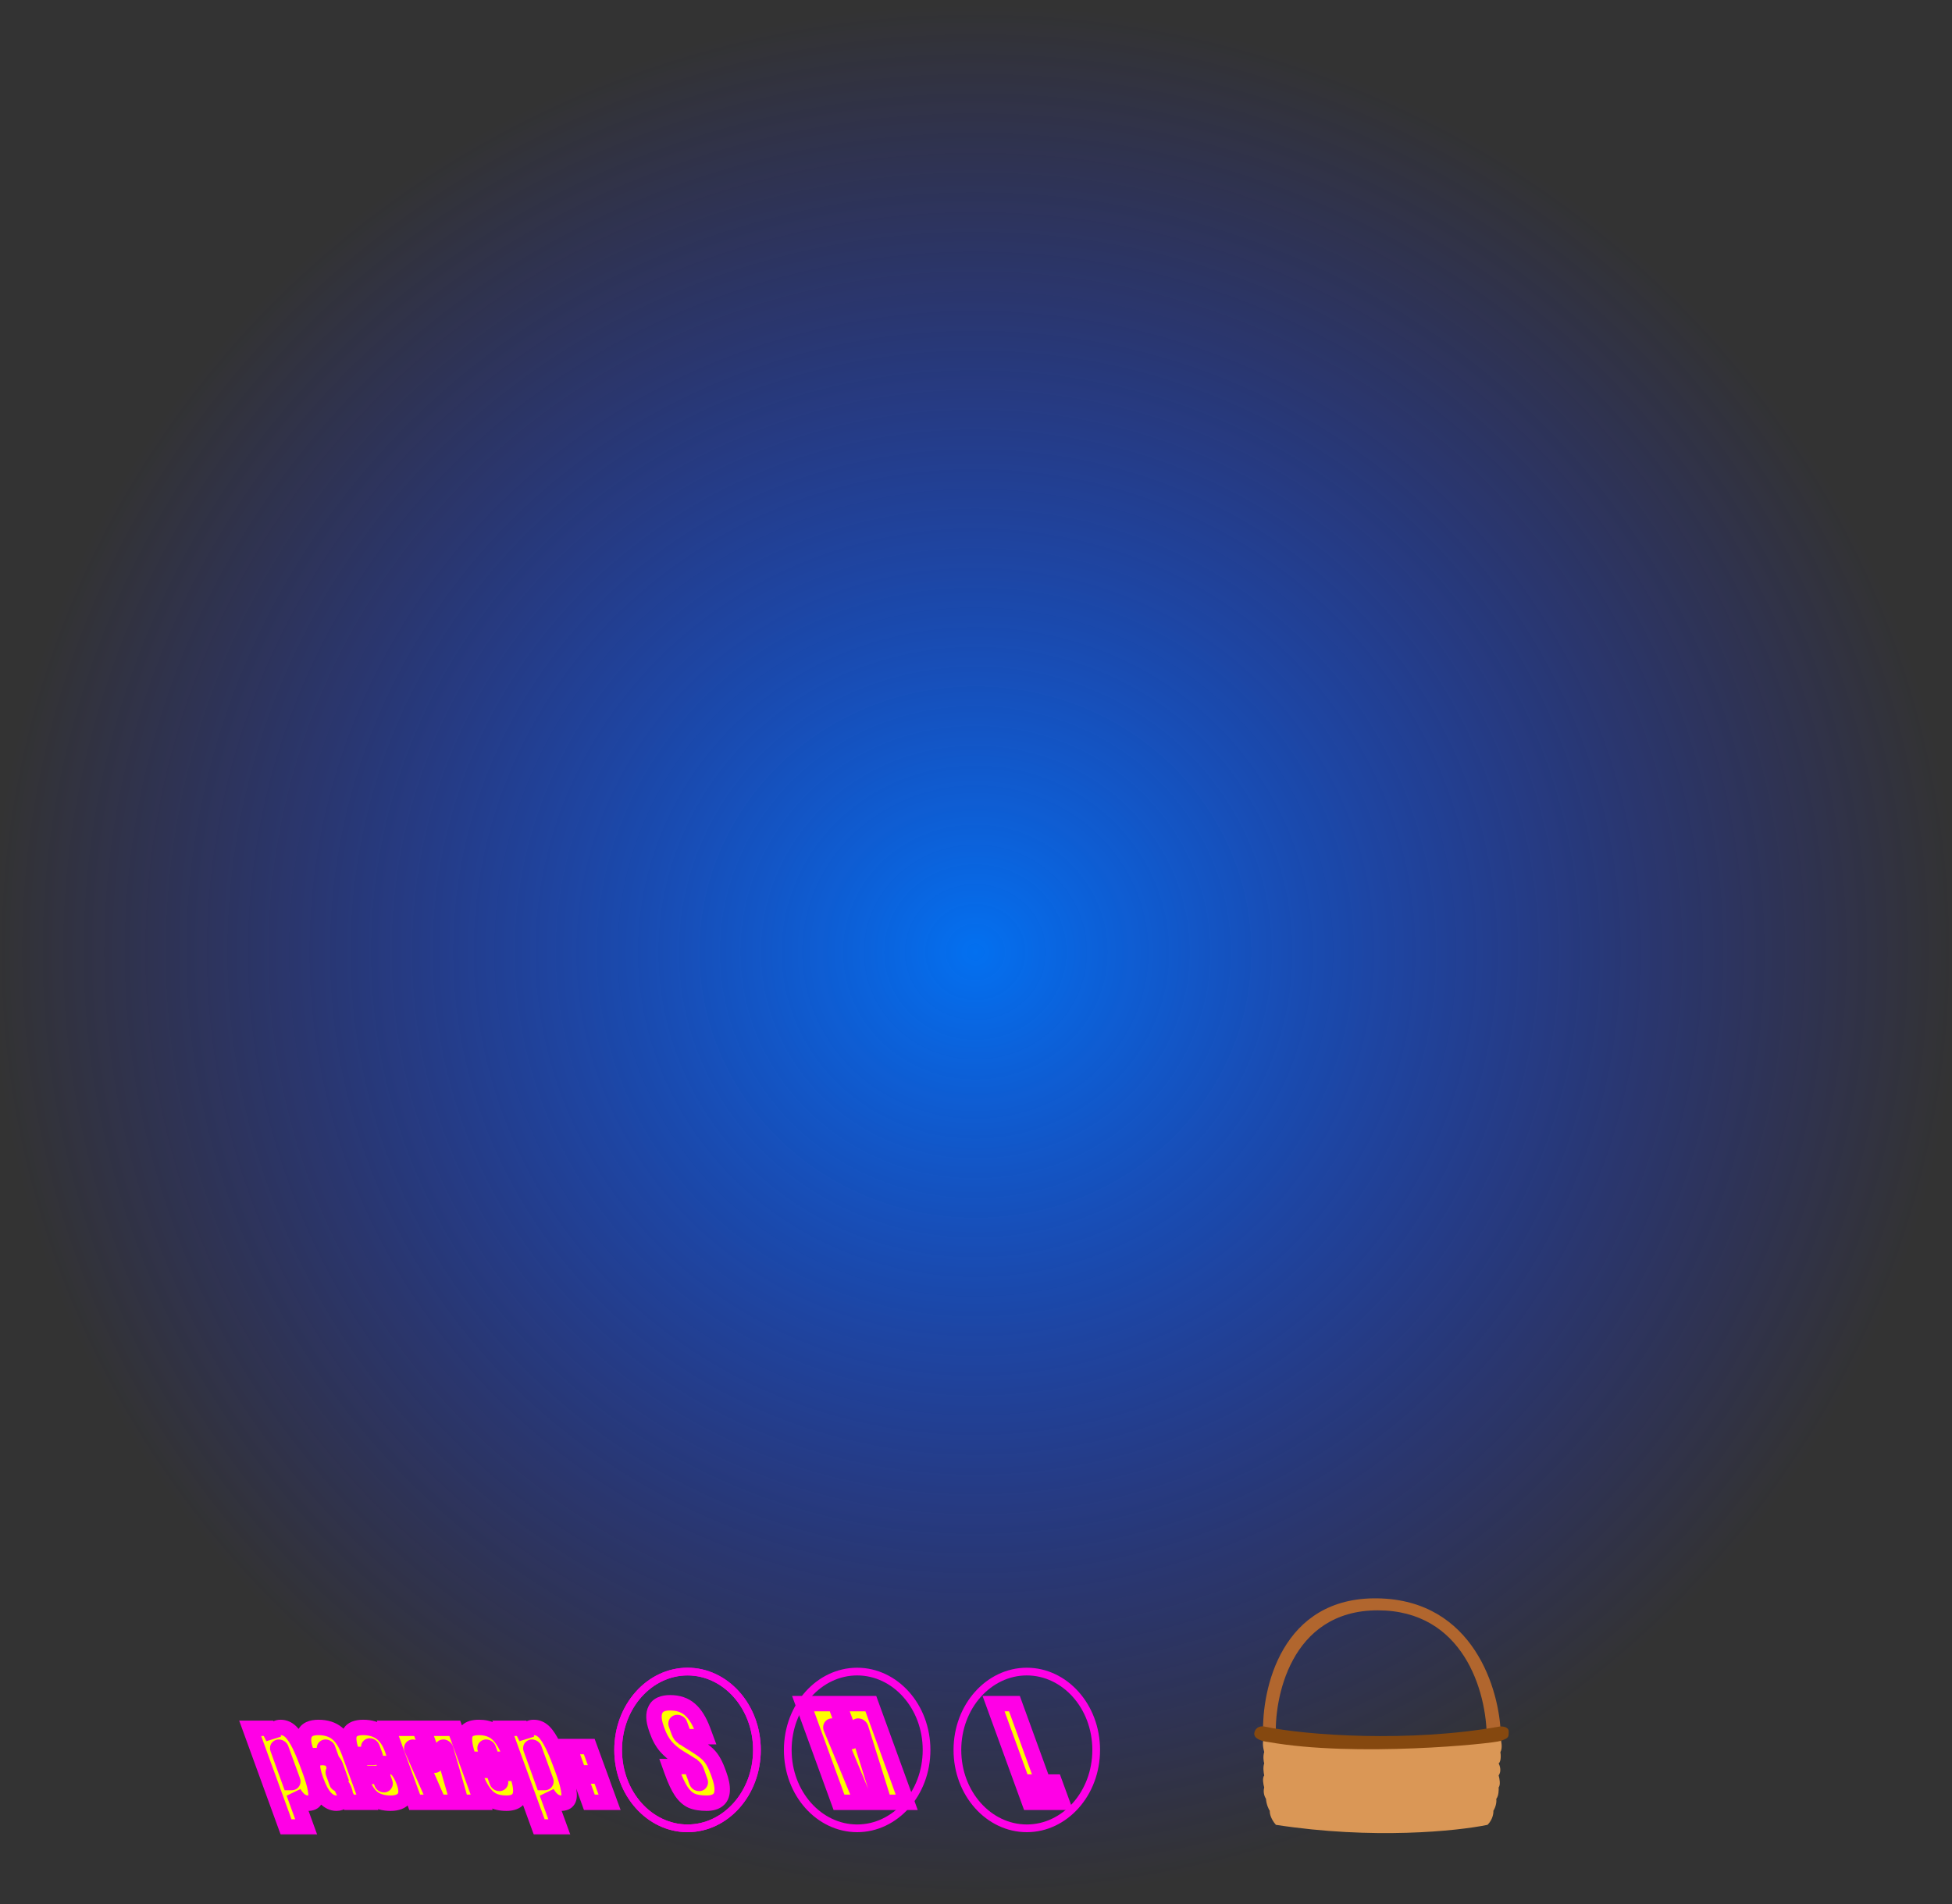 <svg width="783" height="764" viewBox="0 0 783 764" fill="none" xmlns="http://www.w3.org/2000/svg">
<rect x="0" y="0" width="783" height="764" fill="#333333" stroke="none"/>
<rect width="782.504" height="763.947" fill="url(#paint0_radial_1125_71)"/>
<mask id="path-2-outside-1_1125_71" maskUnits="userSpaceOnUse" x="95.16" y="679.098" width="336" height="57" fill="black">
<rect fill="white" x="95.16" y="679.098" width="336" height="57"/>
<path d="M114.761 732.995L100.36 693.406H107.684L109.614 697.167C109.449 695.88 109.614 694.874 110.109 694.148C110.637 693.422 111.445 693.059 112.534 693.059C113.82 693.059 114.975 693.455 115.998 694.247C117.053 695.039 118.159 696.457 119.313 698.503C120.468 700.548 121.755 703.468 123.173 707.262L123.916 709.241C125.334 713.002 126.208 715.922 126.538 718.001C126.901 720.046 126.819 721.465 126.291 722.256C125.796 723.048 124.905 723.444 123.619 723.444C122.53 723.444 121.524 723.131 120.6 722.504C119.676 721.877 118.769 720.838 117.878 719.386L122.827 732.995H114.761ZM116.888 715.18C117.152 715.18 117.317 715.114 117.383 714.982C117.482 714.817 117.482 714.619 117.383 714.388L112.732 701.621C112.699 701.456 112.583 701.307 112.385 701.175C112.187 701.043 112.006 700.977 111.841 700.977C111.676 700.977 111.544 701.043 111.445 701.175C111.379 701.307 111.379 701.456 111.445 701.621L116.344 715.18H116.888ZM140.039 723.098L137.367 717.803L136.525 715.526L131.478 701.621C131.445 701.456 131.329 701.307 131.131 701.175C130.933 701.043 130.752 700.977 130.587 700.977C130.422 700.977 130.29 701.043 130.191 701.175C130.125 701.307 130.125 701.456 130.191 701.621L131.181 704.342H123.362L122.768 702.759C121.613 699.691 121.432 697.315 122.224 695.633C123.015 693.917 124.846 693.059 127.717 693.059C130.818 693.059 133.325 693.851 135.239 695.435C137.185 697.018 138.802 699.575 140.088 703.105L147.363 723.098H140.039ZM134.942 723.444C133.358 723.444 131.89 722.751 130.537 721.366C129.185 719.947 127.915 717.588 126.727 714.289C125.506 710.957 125.11 708.598 125.539 707.213C126.001 705.827 127.222 705.134 129.201 705.134C130.62 705.134 131.775 705.431 132.665 706.025C133.589 706.619 134.265 707.542 134.694 708.796L135.635 711.419H135.041L134.744 710.627H134.249C133.985 710.627 133.804 710.71 133.705 710.875C133.639 711.006 133.655 711.188 133.754 711.419L135.14 715.229C135.173 715.394 135.288 715.543 135.486 715.675C135.684 715.807 135.865 715.873 136.03 715.873C136.195 715.873 136.311 715.807 136.377 715.675C136.476 715.543 136.492 715.394 136.426 715.229L136.377 715.081L137.515 717.011C138.208 718.199 138.521 719.287 138.455 720.277C138.422 721.234 138.076 722.009 137.416 722.603C136.789 723.164 135.964 723.444 134.942 723.444ZM156.718 723.444C153.914 723.444 151.604 722.817 149.79 721.564C148.008 720.31 146.573 718.182 145.485 715.18L144.594 712.706H152.165L153.155 715.378C153.221 715.576 153.336 715.741 153.501 715.873C153.666 715.972 153.848 716.021 154.046 716.021C154.211 716.021 154.326 715.955 154.392 715.823C154.491 715.691 154.508 715.543 154.442 715.378L153.353 712.31C153.155 711.782 152.776 711.518 152.215 711.518H145.188L142.812 705.085H149.889C150.153 705.085 150.334 705.019 150.433 704.887C150.532 704.722 150.532 704.524 150.433 704.293L149.246 701.126C149.18 700.961 149.048 700.812 148.85 700.68C148.685 700.548 148.52 700.482 148.355 700.482C148.19 700.482 148.058 700.548 147.959 700.68C147.893 700.812 147.893 700.961 147.959 701.126L148.949 703.897H141.377L140.882 702.462C139.728 699.097 139.563 696.688 140.388 695.237C141.212 693.785 142.977 693.059 145.683 693.059C148.52 693.059 150.895 693.752 152.809 695.138C154.722 696.49 156.256 698.75 157.411 701.917C159.159 706.668 158.252 709.044 154.689 709.044L154.095 707.509C155.91 707.509 157.46 708.136 158.747 709.39C160.067 710.611 161.172 712.442 162.063 714.883C163.118 717.786 163.135 719.947 162.112 721.366C161.089 722.751 159.291 723.444 156.718 723.444ZM166.337 723.098L155.549 693.406H168.316L173.463 707.559C173.529 707.724 173.644 707.872 173.809 708.004C174.007 708.136 174.189 708.202 174.354 708.202C174.519 708.202 174.651 708.136 174.75 708.004C174.849 707.872 174.865 707.724 174.799 707.559L169.653 693.406H182.42L193.208 723.098H184.944L178.808 701.769C178.742 701.538 178.61 701.357 178.412 701.225C178.247 701.06 178.065 700.977 177.867 700.977C177.504 700.977 177.372 701.192 177.471 701.621L183.657 723.098H175.888L166.485 701.621C166.287 701.192 165.991 700.977 165.595 700.977C165.397 700.977 165.265 701.06 165.199 701.225C165.133 701.357 165.149 701.538 165.248 701.769L174.651 723.098H166.337ZM203.174 723.444C200.798 723.444 198.836 723.015 197.285 722.157C195.767 721.3 194.398 719.865 193.178 717.852C191.957 715.84 190.637 712.887 189.219 708.994L188.674 707.509C187.322 703.847 186.546 700.977 186.348 698.899C186.15 696.82 186.513 695.336 187.437 694.445C188.361 693.521 189.928 693.059 192.138 693.059C194.184 693.059 195.949 693.439 197.433 694.198C198.951 694.923 200.32 696.177 201.541 697.959C202.794 699.74 203.982 702.198 205.104 705.332L205.797 707.311H197.978L195.899 701.621C195.866 701.456 195.751 701.307 195.553 701.175C195.355 701.043 195.174 700.977 195.009 700.977C194.844 700.977 194.712 701.043 194.613 701.175C194.547 701.307 194.547 701.456 194.613 701.621L199.413 714.883C199.479 715.048 199.594 715.196 199.759 715.328C199.957 715.46 200.139 715.526 200.304 715.526C200.469 715.526 200.601 715.46 200.699 715.328C200.798 715.196 200.815 715.048 200.749 714.883L199.512 711.468H207.331L207.529 712.013C208.485 714.652 208.947 716.829 208.914 718.545C208.881 720.227 208.37 721.465 207.38 722.256C206.423 723.048 205.021 723.444 203.174 723.444ZM195.058 710.281L193.474 705.827H205.252L206.885 710.281H195.058ZM216.295 732.995L201.894 693.406H209.218L211.148 697.167C210.983 695.88 211.148 694.874 211.643 694.148C212.171 693.422 212.979 693.059 214.068 693.059C215.354 693.059 216.509 693.455 217.532 694.247C218.588 695.039 219.693 696.457 220.847 698.503C222.002 700.548 223.289 703.468 224.707 707.262L225.45 709.241C226.868 713.002 227.743 715.922 228.072 718.001C228.435 720.046 228.353 721.465 227.825 722.256C227.33 723.048 226.439 723.444 225.153 723.444C224.064 723.444 223.058 723.131 222.134 722.504C221.21 721.877 220.303 720.838 219.412 719.386L224.361 732.995H216.295ZM218.423 715.18C218.687 715.18 218.851 715.114 218.917 714.982C219.016 714.817 219.016 714.619 218.917 714.388L214.266 701.621C214.233 701.456 214.117 701.307 213.919 701.175C213.721 701.043 213.54 700.977 213.375 700.977C213.21 700.977 213.078 701.043 212.979 701.175C212.913 701.307 212.913 701.456 212.979 701.621L217.878 715.18H218.423ZM232.105 711.27L228.295 700.73H236.361L240.221 711.27H232.105ZM236.411 723.098L232.6 712.557H240.666L244.526 723.098H236.411ZM283.45 723.444C280.976 723.444 278.963 723.114 277.413 722.454C275.895 721.762 274.526 720.524 273.305 718.743C272.085 716.928 270.831 714.24 269.544 710.677L268.852 708.747H277.264L279.491 714.833C279.557 715.031 279.673 715.196 279.838 715.328C280.036 715.46 280.233 715.526 280.431 715.526C280.629 715.526 280.761 715.46 280.827 715.328C280.926 715.196 280.943 715.031 280.877 714.833L279.343 710.528C279.112 709.901 278.782 709.39 278.353 708.994C277.957 708.598 277.083 707.988 275.73 707.163L272.712 705.332C270.435 703.946 268.571 702.412 267.12 700.73C265.668 699.047 264.48 696.886 263.557 694.247L263.21 693.257C262.121 690.09 262.039 687.616 262.963 685.834C263.853 684.053 265.8 683.162 268.802 683.162C272.035 683.162 274.674 684.053 276.72 685.834C278.798 687.616 280.547 690.42 281.965 694.247L282.906 696.771H274.493L272.662 691.773C272.596 691.575 272.464 691.41 272.266 691.278C272.101 691.146 271.903 691.08 271.672 691.08C271.474 691.08 271.326 691.146 271.227 691.278C271.161 691.41 271.161 691.575 271.227 691.773L272.316 694.791C272.514 695.319 272.745 695.765 273.008 696.128C273.272 696.457 273.668 696.804 274.196 697.167C274.724 697.53 275.631 698.107 276.918 698.899L278.6 699.938C280.514 701.126 282.015 702.181 283.104 703.105C284.192 703.996 285.083 705.002 285.776 706.124C286.502 707.246 287.195 708.681 287.854 710.429L288.349 711.765C289.339 714.438 289.784 716.648 289.685 718.396C289.619 720.112 289.042 721.382 287.953 722.207C286.898 723.032 285.397 723.444 283.45 723.444ZM336.546 723.098L322.145 683.509H335.011L340.306 698.058C340.372 698.255 340.504 698.42 340.702 698.552C340.9 698.684 341.098 698.75 341.296 698.75C341.494 698.75 341.626 698.684 341.692 698.552C341.791 698.42 341.808 698.255 341.742 698.058L336.447 683.509H349.313L363.714 723.098H354.608L345.255 693.257C345.189 693.059 345.057 692.894 344.859 692.762C344.694 692.598 344.496 692.515 344.265 692.515C344.034 692.515 343.886 692.598 343.82 692.762C343.754 692.894 343.754 693.059 343.82 693.257L353.173 723.098H347.136L334.764 693.257C334.698 693.059 334.566 692.894 334.368 692.762C334.203 692.598 334.005 692.515 333.774 692.515C333.543 692.515 333.395 692.598 333.329 692.762C333.263 692.894 333.263 693.059 333.329 693.257L345.701 723.098H336.546ZM412.95 723.098L398.549 683.509H406.913L421.313 723.098H412.95ZM414.781 723.098L411.812 714.982H422.996L425.965 723.098H414.781Z"/>
</mask>
<path d="M114.761 732.995L100.36 693.406H107.684L109.614 697.167C109.449 695.88 109.614 694.874 110.109 694.148C110.637 693.422 111.445 693.059 112.534 693.059C113.82 693.059 114.975 693.455 115.998 694.247C117.053 695.039 118.159 696.457 119.313 698.503C120.468 700.548 121.755 703.468 123.173 707.262L123.916 709.241C125.334 713.002 126.208 715.922 126.538 718.001C126.901 720.046 126.819 721.465 126.291 722.256C125.796 723.048 124.905 723.444 123.619 723.444C122.53 723.444 121.524 723.131 120.6 722.504C119.676 721.877 118.769 720.838 117.878 719.386L122.827 732.995H114.761ZM116.888 715.18C117.152 715.18 117.317 715.114 117.383 714.982C117.482 714.817 117.482 714.619 117.383 714.388L112.732 701.621C112.699 701.456 112.583 701.307 112.385 701.175C112.187 701.043 112.006 700.977 111.841 700.977C111.676 700.977 111.544 701.043 111.445 701.175C111.379 701.307 111.379 701.456 111.445 701.621L116.344 715.18H116.888ZM140.039 723.098L137.367 717.803L136.525 715.526L131.478 701.621C131.445 701.456 131.329 701.307 131.131 701.175C130.933 701.043 130.752 700.977 130.587 700.977C130.422 700.977 130.29 701.043 130.191 701.175C130.125 701.307 130.125 701.456 130.191 701.621L131.181 704.342H123.362L122.768 702.759C121.613 699.691 121.432 697.315 122.224 695.633C123.015 693.917 124.846 693.059 127.717 693.059C130.818 693.059 133.325 693.851 135.239 695.435C137.185 697.018 138.802 699.575 140.088 703.105L147.363 723.098H140.039ZM134.942 723.444C133.358 723.444 131.89 722.751 130.537 721.366C129.185 719.947 127.915 717.588 126.727 714.289C125.506 710.957 125.11 708.598 125.539 707.213C126.001 705.827 127.222 705.134 129.201 705.134C130.62 705.134 131.775 705.431 132.665 706.025C133.589 706.619 134.265 707.542 134.694 708.796L135.635 711.419H135.041L134.744 710.627H134.249C133.985 710.627 133.804 710.71 133.705 710.875C133.639 711.006 133.655 711.188 133.754 711.419L135.14 715.229C135.173 715.394 135.288 715.543 135.486 715.675C135.684 715.807 135.865 715.873 136.03 715.873C136.195 715.873 136.311 715.807 136.377 715.675C136.476 715.543 136.492 715.394 136.426 715.229L136.377 715.081L137.515 717.011C138.208 718.199 138.521 719.287 138.455 720.277C138.422 721.234 138.076 722.009 137.416 722.603C136.789 723.164 135.964 723.444 134.942 723.444ZM156.718 723.444C153.914 723.444 151.604 722.817 149.79 721.564C148.008 720.31 146.573 718.182 145.485 715.18L144.594 712.706H152.165L153.155 715.378C153.221 715.576 153.336 715.741 153.501 715.873C153.666 715.972 153.848 716.021 154.046 716.021C154.211 716.021 154.326 715.955 154.392 715.823C154.491 715.691 154.508 715.543 154.442 715.378L153.353 712.31C153.155 711.782 152.776 711.518 152.215 711.518H145.188L142.812 705.085H149.889C150.153 705.085 150.334 705.019 150.433 704.887C150.532 704.722 150.532 704.524 150.433 704.293L149.246 701.126C149.18 700.961 149.048 700.812 148.85 700.68C148.685 700.548 148.52 700.482 148.355 700.482C148.19 700.482 148.058 700.548 147.959 700.68C147.893 700.812 147.893 700.961 147.959 701.126L148.949 703.897H141.377L140.882 702.462C139.728 699.097 139.563 696.688 140.388 695.237C141.212 693.785 142.977 693.059 145.683 693.059C148.52 693.059 150.895 693.752 152.809 695.138C154.722 696.49 156.256 698.75 157.411 701.917C159.159 706.668 158.252 709.044 154.689 709.044L154.095 707.509C155.91 707.509 157.46 708.136 158.747 709.39C160.067 710.611 161.172 712.442 162.063 714.883C163.118 717.786 163.135 719.947 162.112 721.366C161.089 722.751 159.291 723.444 156.718 723.444ZM166.337 723.098L155.549 693.406H168.316L173.463 707.559C173.529 707.724 173.644 707.872 173.809 708.004C174.007 708.136 174.189 708.202 174.354 708.202C174.519 708.202 174.651 708.136 174.75 708.004C174.849 707.872 174.865 707.724 174.799 707.559L169.653 693.406H182.42L193.208 723.098H184.944L178.808 701.769C178.742 701.538 178.61 701.357 178.412 701.225C178.247 701.06 178.065 700.977 177.867 700.977C177.504 700.977 177.372 701.192 177.471 701.621L183.657 723.098H175.888L166.485 701.621C166.287 701.192 165.991 700.977 165.595 700.977C165.397 700.977 165.265 701.06 165.199 701.225C165.133 701.357 165.149 701.538 165.248 701.769L174.651 723.098H166.337ZM203.174 723.444C200.798 723.444 198.836 723.015 197.285 722.157C195.767 721.3 194.398 719.865 193.178 717.852C191.957 715.84 190.637 712.887 189.219 708.994L188.674 707.509C187.322 703.847 186.546 700.977 186.348 698.899C186.15 696.82 186.513 695.336 187.437 694.445C188.361 693.521 189.928 693.059 192.138 693.059C194.184 693.059 195.949 693.439 197.433 694.198C198.951 694.923 200.32 696.177 201.541 697.959C202.794 699.74 203.982 702.198 205.104 705.332L205.797 707.311H197.978L195.899 701.621C195.866 701.456 195.751 701.307 195.553 701.175C195.355 701.043 195.174 700.977 195.009 700.977C194.844 700.977 194.712 701.043 194.613 701.175C194.547 701.307 194.547 701.456 194.613 701.621L199.413 714.883C199.479 715.048 199.594 715.196 199.759 715.328C199.957 715.46 200.139 715.526 200.304 715.526C200.469 715.526 200.601 715.46 200.699 715.328C200.798 715.196 200.815 715.048 200.749 714.883L199.512 711.468H207.331L207.529 712.013C208.485 714.652 208.947 716.829 208.914 718.545C208.881 720.227 208.37 721.465 207.38 722.256C206.423 723.048 205.021 723.444 203.174 723.444ZM195.058 710.281L193.474 705.827H205.252L206.885 710.281H195.058ZM216.295 732.995L201.894 693.406H209.218L211.148 697.167C210.983 695.88 211.148 694.874 211.643 694.148C212.171 693.422 212.979 693.059 214.068 693.059C215.354 693.059 216.509 693.455 217.532 694.247C218.588 695.039 219.693 696.457 220.847 698.503C222.002 700.548 223.289 703.468 224.707 707.262L225.45 709.241C226.868 713.002 227.743 715.922 228.072 718.001C228.435 720.046 228.353 721.465 227.825 722.256C227.33 723.048 226.439 723.444 225.153 723.444C224.064 723.444 223.058 723.131 222.134 722.504C221.21 721.877 220.303 720.838 219.412 719.386L224.361 732.995H216.295ZM218.423 715.18C218.687 715.18 218.851 715.114 218.917 714.982C219.016 714.817 219.016 714.619 218.917 714.388L214.266 701.621C214.233 701.456 214.117 701.307 213.919 701.175C213.721 701.043 213.54 700.977 213.375 700.977C213.21 700.977 213.078 701.043 212.979 701.175C212.913 701.307 212.913 701.456 212.979 701.621L217.878 715.18H218.423ZM232.105 711.27L228.295 700.73H236.361L240.221 711.27H232.105ZM236.411 723.098L232.6 712.557H240.666L244.526 723.098H236.411ZM283.45 723.444C280.976 723.444 278.963 723.114 277.413 722.454C275.895 721.762 274.526 720.524 273.305 718.743C272.085 716.928 270.831 714.24 269.544 710.677L268.852 708.747H277.264L279.491 714.833C279.557 715.031 279.673 715.196 279.838 715.328C280.036 715.46 280.233 715.526 280.431 715.526C280.629 715.526 280.761 715.46 280.827 715.328C280.926 715.196 280.943 715.031 280.877 714.833L279.343 710.528C279.112 709.901 278.782 709.39 278.353 708.994C277.957 708.598 277.083 707.988 275.73 707.163L272.712 705.332C270.435 703.946 268.571 702.412 267.12 700.73C265.668 699.047 264.48 696.886 263.557 694.247L263.21 693.257C262.121 690.09 262.039 687.616 262.963 685.834C263.853 684.053 265.8 683.162 268.802 683.162C272.035 683.162 274.674 684.053 276.72 685.834C278.798 687.616 280.547 690.42 281.965 694.247L282.906 696.771H274.493L272.662 691.773C272.596 691.575 272.464 691.41 272.266 691.278C272.101 691.146 271.903 691.08 271.672 691.08C271.474 691.08 271.326 691.146 271.227 691.278C271.161 691.41 271.161 691.575 271.227 691.773L272.316 694.791C272.514 695.319 272.745 695.765 273.008 696.128C273.272 696.457 273.668 696.804 274.196 697.167C274.724 697.53 275.631 698.107 276.918 698.899L278.6 699.938C280.514 701.126 282.015 702.181 283.104 703.105C284.192 703.996 285.083 705.002 285.776 706.124C286.502 707.246 287.195 708.681 287.854 710.429L288.349 711.765C289.339 714.438 289.784 716.648 289.685 718.396C289.619 720.112 289.042 721.382 287.953 722.207C286.898 723.032 285.397 723.444 283.45 723.444ZM336.546 723.098L322.145 683.509H335.011L340.306 698.058C340.372 698.255 340.504 698.42 340.702 698.552C340.9 698.684 341.098 698.75 341.296 698.75C341.494 698.75 341.626 698.684 341.692 698.552C341.791 698.42 341.808 698.255 341.742 698.058L336.447 683.509H349.313L363.714 723.098H354.608L345.255 693.257C345.189 693.059 345.057 692.894 344.859 692.762C344.694 692.598 344.496 692.515 344.265 692.515C344.034 692.515 343.886 692.598 343.82 692.762C343.754 692.894 343.754 693.059 343.82 693.257L353.173 723.098H347.136L334.764 693.257C334.698 693.059 334.566 692.894 334.368 692.762C334.203 692.598 334.005 692.515 333.774 692.515C333.543 692.515 333.395 692.598 333.329 692.762C333.263 692.894 333.263 693.059 333.329 693.257L345.701 723.098H336.546ZM412.95 723.098L398.549 683.509H406.913L421.313 723.098H412.95ZM414.781 723.098L411.812 714.982H422.996L425.965 723.098H414.781Z" fill="#FFFD00"/>
<path d="M114.761 732.995L111.854 734.052L112.594 736.088H114.761V732.995ZM100.36 693.406V690.313H95.944L97.453 694.463L100.36 693.406ZM107.684 693.406L110.436 691.994L109.573 690.313H107.684V693.406ZM109.614 697.167L106.862 698.579L112.682 696.773L109.614 697.167ZM110.109 694.148L107.607 692.329L107.58 692.367L107.553 692.406L110.109 694.148ZM115.998 694.247L114.104 696.693L114.123 696.707L114.142 696.721L115.998 694.247ZM119.313 698.503L116.62 700.023L116.62 700.023L119.313 698.503ZM123.173 707.262L120.276 708.345L120.277 708.348L123.173 707.262ZM123.916 709.241L121.02 710.327L121.022 710.333L123.916 709.241ZM126.538 718.001L123.484 718.485L123.488 718.513L123.493 718.541L126.538 718.001ZM126.291 722.256L123.717 720.541L123.692 720.579L123.668 720.617L126.291 722.256ZM120.6 722.504L118.863 725.063L120.6 722.504ZM117.878 719.386L120.514 717.769L114.971 720.443L117.878 719.386ZM122.827 732.995V736.088H127.243L125.733 731.938L122.827 732.995ZM117.383 714.982L114.731 713.391L114.67 713.492L114.617 713.599L117.383 714.982ZM117.383 714.388L114.477 715.447L114.507 715.527L114.54 715.606L117.383 714.388ZM112.732 701.621L109.699 702.227L109.745 702.458L109.826 702.679L112.732 701.621ZM112.385 701.175L114.101 698.602L114.101 698.602L112.385 701.175ZM111.445 701.175L108.971 699.319L108.803 699.543L108.679 699.792L111.445 701.175ZM111.445 701.621L114.354 700.57L114.336 700.52L114.317 700.472L111.445 701.621ZM116.344 715.18L113.435 716.231L114.173 718.273H116.344V715.18ZM117.667 731.938L103.267 692.349L97.453 694.463L111.854 734.052L117.667 731.938ZM100.36 696.499H107.684V690.313H100.36V696.499ZM104.932 694.818L106.862 698.579L112.366 695.755L110.436 691.994L104.932 694.818ZM112.682 696.773C112.568 695.888 112.759 695.751 112.664 695.89L107.553 692.406C106.468 693.997 106.33 695.872 106.546 697.56L112.682 696.773ZM112.61 695.967C112.592 695.993 112.559 696.03 112.511 696.07C112.463 696.109 112.415 696.136 112.378 696.153C112.303 696.187 112.329 696.152 112.534 696.152V689.966C110.693 689.966 108.844 690.628 107.607 692.329L112.61 695.967ZM112.534 696.152C113.131 696.152 113.62 696.318 114.104 696.693L117.891 691.801C116.329 690.592 114.51 689.966 112.534 689.966V696.152ZM114.142 696.721C114.685 697.129 115.537 698.105 116.62 700.023L122.007 696.982C120.78 694.81 119.422 692.949 117.853 691.773L114.142 696.721ZM116.62 700.023C117.659 701.864 118.88 704.611 120.276 708.345L126.07 706.179C124.629 702.325 123.277 699.233 122.007 696.982L116.62 700.023ZM120.277 708.348L121.02 710.327L126.811 708.155L126.069 706.176L120.277 708.348ZM121.022 710.333C122.42 714.041 123.204 716.724 123.484 718.485L129.593 717.516C129.213 715.12 128.248 711.964 126.809 708.15L121.022 710.333ZM123.493 718.541C123.65 719.425 123.683 720.033 123.661 720.419C123.637 720.831 123.562 720.774 123.717 720.541L128.864 723.972C129.548 722.947 129.778 721.785 129.836 720.778C129.896 719.745 129.79 718.622 129.584 717.46L123.493 718.541ZM123.668 720.617C123.707 720.555 123.762 720.488 123.833 720.428C123.902 720.368 123.963 720.335 123.995 720.321C124.026 720.307 124.018 720.316 123.956 720.327C123.893 720.338 123.784 720.351 123.619 720.351V726.537C125.525 726.537 127.652 725.915 128.914 723.896L123.668 720.617ZM123.619 720.351C123.166 720.351 122.762 720.233 122.337 719.945L118.863 725.063C120.286 726.028 121.894 726.537 123.619 726.537V720.351ZM122.337 719.945C121.916 719.659 121.285 719.024 120.514 717.769L115.242 721.004C116.253 722.652 117.436 724.095 118.863 725.063L122.337 719.945ZM114.971 720.443L119.92 734.052L125.733 731.938L120.785 718.329L114.971 720.443ZM122.827 729.902H114.761V736.088H122.827V729.902ZM116.888 718.273C117.372 718.273 119.239 718.187 120.15 716.365L114.617 713.599C114.989 712.855 115.591 712.447 116.061 712.259C116.477 712.093 116.8 712.087 116.888 712.087V718.273ZM120.035 716.573C120.796 715.305 120.585 714.006 120.226 713.17L114.54 715.606C114.468 715.437 114.365 715.126 114.365 714.71C114.365 714.265 114.484 713.803 114.731 713.391L120.035 716.573ZM120.289 713.329L115.638 700.562L109.826 702.679L114.477 715.447L120.289 713.329ZM115.764 701.014C115.514 699.761 114.695 698.998 114.101 698.602L110.67 703.749C110.471 703.616 109.883 703.15 109.699 702.227L115.764 701.014ZM114.101 698.602C113.609 698.274 112.831 697.884 111.841 697.884V704.07C111.181 704.07 110.766 703.813 110.67 703.749L114.101 698.602ZM111.841 697.884C110.702 697.884 109.654 698.409 108.971 699.319L113.919 703.031C113.715 703.303 113.413 703.587 113.001 703.793C112.589 703.999 112.181 704.07 111.841 704.07V697.884ZM108.679 699.792C108.137 700.874 108.252 701.967 108.573 702.769L114.317 700.472C114.402 700.684 114.488 700.997 114.488 701.385C114.488 701.788 114.394 702.192 114.211 702.558L108.679 699.792ZM108.536 702.672L113.435 716.231L119.253 714.129L114.354 700.57L108.536 702.672ZM116.344 718.273H116.888V712.087H116.344V718.273ZM140.039 723.098L137.278 724.491L138.135 726.191H140.039V723.098ZM137.367 717.803L134.465 718.875L134.526 719.039L134.605 719.196L137.367 717.803ZM136.525 715.526L133.618 716.582L133.621 716.59L133.624 716.598L136.525 715.526ZM131.478 701.621L128.445 702.227L128.491 702.456L128.57 702.676L131.478 701.621ZM130.191 701.175L127.717 699.319L127.549 699.543L127.425 699.792L130.191 701.175ZM130.191 701.621L133.098 700.564L133.081 700.517L133.063 700.472L130.191 701.621ZM131.181 704.342V707.435H135.596L134.087 703.285L131.181 704.342ZM123.362 704.342L120.466 705.428L121.218 707.435H123.362V704.342ZM122.768 702.759L125.664 701.673L125.663 701.669L122.768 702.759ZM122.224 695.633L125.022 696.95L125.027 696.939L125.032 696.929L122.224 695.633ZM135.239 695.435L133.267 697.817L133.277 697.826L133.287 697.834L135.239 695.435ZM140.088 703.105L142.995 702.048L142.994 702.046L140.088 703.105ZM147.363 723.098V726.191H151.779L150.269 722.04L147.363 723.098ZM130.537 721.366L128.299 723.5L128.312 723.513L128.324 723.526L130.537 721.366ZM126.727 714.289L129.637 713.241L129.634 713.233L129.631 713.225L126.727 714.289ZM125.539 707.213L122.605 706.234L122.595 706.266L122.585 706.298L125.539 707.213ZM132.665 706.025L130.95 708.598L130.971 708.613L130.993 708.627L132.665 706.025ZM134.694 708.796L131.768 709.797L131.775 709.819L131.783 709.84L134.694 708.796ZM135.635 711.419V714.512H140.029L138.546 710.375L135.635 711.419ZM135.041 711.419L132.145 712.505L132.897 714.512H135.041V711.419ZM134.744 710.627L137.64 709.541L136.887 707.534H134.744V710.627ZM133.705 710.875L131.052 709.283L130.991 709.385L130.938 709.491L133.705 710.875ZM133.754 711.419L136.661 710.362L136.631 710.28L136.597 710.201L133.754 711.419ZM135.14 715.229L138.172 714.623L138.126 714.393L138.046 714.172L135.14 715.229ZM135.486 715.675L133.77 718.248L133.77 718.248L135.486 715.675ZM136.377 715.675L133.902 713.819L133.735 714.042L133.61 714.292L136.377 715.675ZM136.426 715.229L133.492 716.207L133.521 716.294L133.555 716.378L136.426 715.229ZM136.377 715.081L139.041 713.51L133.443 716.059L136.377 715.081ZM137.515 717.011L140.187 715.452L140.183 715.446L140.179 715.44L137.515 717.011ZM138.455 720.277L135.369 720.071L135.366 720.121L135.364 720.17L138.455 720.277ZM137.416 722.603L139.478 724.908L139.485 724.902L137.416 722.603ZM142.8 721.704L140.128 716.409L134.605 719.196L137.278 724.491L142.8 721.704ZM140.268 716.73L139.426 714.454L133.624 716.598L134.465 718.875L140.268 716.73ZM139.433 714.471L134.385 700.565L128.57 702.676L133.618 716.582L139.433 714.471ZM134.51 701.014C134.26 699.761 133.442 698.998 132.847 698.602L129.416 703.749C129.217 703.616 128.629 703.15 128.445 702.227L134.51 701.014ZM132.847 698.602C132.355 698.274 131.577 697.884 130.587 697.884V704.07C129.927 704.07 129.512 703.813 129.416 703.749L132.847 698.602ZM130.587 697.884C129.448 697.884 128.4 698.409 127.717 699.319L132.665 703.031C132.461 703.303 132.159 703.587 131.747 703.793C131.335 703.999 130.927 704.07 130.587 704.07V697.884ZM127.425 699.792C126.883 700.874 126.998 701.967 127.319 702.769L133.063 700.472C133.148 700.684 133.234 700.997 133.234 701.385C133.234 701.788 133.141 702.192 132.957 702.558L127.425 699.792ZM127.284 702.678L128.274 705.399L134.087 703.285L133.098 700.564L127.284 702.678ZM131.181 701.249H123.362V707.435H131.181V701.249ZM126.258 703.256L125.664 701.673L119.872 703.845L120.466 705.428L126.258 703.256ZM125.663 701.669C124.594 698.831 124.777 697.471 125.022 696.95L119.425 694.316C118.087 697.159 118.632 700.55 119.873 703.848L125.663 701.669ZM125.032 696.929C125.1 696.782 125.198 696.646 125.503 696.504C125.873 696.33 126.558 696.152 127.717 696.152V689.966C124.346 689.966 120.953 691.004 119.415 694.337L125.032 696.929ZM127.717 696.152C130.282 696.152 132.035 696.798 133.267 697.817L137.211 693.052C134.616 690.904 131.354 689.966 127.717 689.966V696.152ZM133.287 697.834C134.636 698.932 135.999 700.916 137.182 704.164L142.994 702.046C141.605 698.234 139.734 695.105 137.191 693.036L133.287 697.834ZM137.182 704.163L144.456 724.155L150.269 722.04L142.995 702.048L137.182 704.163ZM147.363 720.005H140.039V726.191H147.363V720.005ZM134.942 720.351C134.371 720.351 133.66 720.136 132.751 719.205L128.324 723.526C130.12 725.366 132.346 726.537 134.942 726.537V720.351ZM132.776 719.231C131.869 718.28 130.776 716.405 129.637 713.241L123.817 715.337C125.053 718.771 126.5 721.614 128.299 723.5L132.776 719.231ZM129.631 713.225C129.058 711.661 128.72 710.434 128.565 709.509C128.488 709.051 128.463 708.707 128.465 708.461C128.467 708.212 128.497 708.117 128.494 708.127L122.585 706.298C122.163 707.659 122.232 709.15 122.464 710.533C122.705 711.967 123.175 713.585 123.823 715.353L129.631 713.225ZM128.473 708.191C128.483 708.163 128.476 708.195 128.432 708.249C128.387 708.305 128.342 708.335 128.328 708.344C128.32 708.348 128.539 708.227 129.201 708.227V702.041C127.884 702.041 126.503 702.267 125.275 702.964C123.971 703.704 123.067 704.849 122.605 706.234L128.473 708.191ZM129.201 708.227C130.204 708.227 130.708 708.437 130.95 708.598L134.381 703.451C132.841 702.425 131.036 702.041 129.201 702.041V708.227ZM130.993 708.627C131.216 708.77 131.516 709.062 131.768 709.797L137.621 707.795C137.014 706.023 135.962 704.467 134.338 703.423L130.993 708.627ZM131.783 709.84L132.723 712.463L138.546 710.375L137.606 707.752L131.783 709.84ZM135.635 708.326H135.041V714.512H135.635V708.326ZM137.937 710.333L137.64 709.541L131.848 711.713L132.145 712.505L137.937 710.333ZM134.744 707.534H134.249V713.72H134.744V707.534ZM134.249 707.534C133.35 707.534 131.909 707.855 131.052 709.283L136.357 712.466C136.071 712.941 135.653 713.296 135.195 713.505C134.776 713.695 134.422 713.72 134.249 713.72V707.534ZM130.938 709.491C130.253 710.861 130.696 712.135 130.911 712.637L136.597 710.201C136.63 710.279 136.718 710.5 136.748 710.83C136.779 711.177 136.749 711.701 136.471 712.258L130.938 709.491ZM130.847 712.476L132.233 716.286L138.046 714.172L136.661 710.362L130.847 712.476ZM132.107 715.836C132.357 717.089 133.176 717.852 133.77 718.248L137.202 713.101C137.4 713.234 137.988 713.7 138.172 714.623L132.107 715.836ZM133.77 718.248C134.262 718.576 135.04 718.966 136.03 718.966V712.78C136.691 712.78 137.106 713.037 137.202 713.101L133.77 718.248ZM136.03 718.966C136.523 718.966 137.15 718.866 137.775 718.509C138.42 718.14 138.868 717.608 139.143 717.058L133.61 714.292C133.819 713.873 134.177 713.44 134.706 713.138C135.216 712.847 135.703 712.78 136.03 712.78V718.966ZM138.851 717.53C139.656 716.458 139.728 715.155 139.298 714.081L133.555 716.378C133.434 716.077 133.332 715.642 133.389 715.123C133.448 714.592 133.656 714.148 133.902 713.819L138.851 717.53ZM139.36 714.251L139.311 714.103L133.443 716.059L133.492 716.207L139.36 714.251ZM133.713 716.652L134.851 718.582L140.179 715.44L139.041 713.51L133.713 716.652ZM134.843 718.569C135.341 719.423 135.381 719.894 135.369 720.071L141.541 720.483C141.661 718.681 141.074 716.974 140.187 715.452L134.843 718.569ZM135.364 720.17C135.362 720.237 135.355 720.279 135.35 720.299C135.346 720.318 135.344 720.321 135.347 720.314C135.35 720.307 135.355 720.298 135.36 720.292C135.364 720.286 135.362 720.29 135.347 720.304L139.485 724.902C140.821 723.699 141.487 722.106 141.546 720.384L135.364 720.17ZM135.354 720.298C135.353 720.298 135.354 720.298 135.355 720.297C135.357 720.296 135.358 720.295 135.358 720.295C135.359 720.294 135.352 720.298 135.332 720.305C135.29 720.32 135.172 720.351 134.942 720.351V726.537C136.553 726.537 138.168 726.08 139.478 724.908L135.354 720.298ZM149.79 721.564L148.01 724.093L148.021 724.101L148.032 724.108L149.79 721.564ZM145.485 715.18L142.575 716.227L142.577 716.234L145.485 715.18ZM144.594 712.706V709.613H140.193L141.684 713.753L144.594 712.706ZM152.165 712.706L155.066 711.631L154.318 709.613H152.165V712.706ZM153.155 715.378L156.089 714.4L156.073 714.351L156.055 714.304L153.155 715.378ZM153.501 715.873L151.569 718.288L151.732 718.418L151.91 718.525L153.501 715.873ZM154.392 715.823L151.918 713.967L151.751 714.191L151.626 714.44L154.392 715.823ZM154.442 715.378L151.527 716.412L151.547 716.47L151.57 716.526L154.442 715.378ZM153.353 712.31L156.268 711.275L156.259 711.249L156.249 711.224L153.353 712.31ZM145.188 711.518L142.286 712.589L143.033 714.611H145.188V711.518ZM142.812 705.085V701.992H138.373L139.911 706.156L142.812 705.085ZM150.433 704.887L152.908 706.742L153.003 706.615L153.085 706.478L150.433 704.887ZM150.433 704.293L147.537 705.379L147.562 705.446L147.59 705.511L150.433 704.293ZM149.246 701.126L152.142 700.04L152.13 700.008L152.117 699.977L149.246 701.126ZM148.85 700.68L146.918 703.095L147.022 703.179L147.134 703.254L148.85 700.68ZM147.959 700.68L145.485 698.825L145.317 699.048L145.193 699.297L147.959 700.68ZM147.959 701.126L150.872 700.085L150.852 700.031L150.831 699.977L147.959 701.126ZM148.949 703.897V706.99H153.338L151.861 702.857L148.949 703.897ZM141.377 703.897L138.453 704.905L139.172 706.99H141.377V703.897ZM140.882 702.462L137.957 703.466L137.958 703.47L140.882 702.462ZM140.388 695.237L143.077 696.765V696.765L140.388 695.237ZM152.809 695.138L150.995 697.643L151.009 697.653L151.023 697.663L152.809 695.138ZM157.411 701.917L154.505 702.977L154.508 702.986L157.411 701.917ZM154.689 709.044L151.805 710.16L152.57 712.136H154.689V709.044ZM154.095 707.509V704.417H149.581L151.211 708.626L154.095 707.509ZM158.747 709.39L156.589 711.605L156.617 711.633L156.647 711.66L158.747 709.39ZM162.063 714.883L164.969 713.826L164.968 713.823L162.063 714.883ZM162.112 721.366L164.601 723.202L164.611 723.188L164.621 723.174L162.112 721.366ZM156.718 720.351C154.371 720.351 152.721 719.83 151.548 719.019L148.032 724.108C150.488 725.805 153.456 726.537 156.718 726.537V720.351ZM151.57 719.034C150.496 718.279 149.361 716.796 148.392 714.125L142.577 716.234C143.786 719.568 145.52 722.341 148.01 724.093L151.57 719.034ZM148.395 714.132L147.504 711.658L141.684 713.753L142.575 716.227L148.395 714.132ZM144.594 715.798H152.165V709.613H144.594V715.798ZM149.265 713.78L150.255 716.452L156.055 714.304L155.066 711.631L149.265 713.78ZM150.221 716.356C150.478 717.127 150.945 717.788 151.569 718.288L155.434 713.457C155.728 713.693 155.964 714.025 156.089 714.4L150.221 716.356ZM151.91 718.525C152.57 718.921 153.304 719.114 154.046 719.114V712.928C154.391 712.928 154.763 713.022 155.093 713.22L151.91 718.525ZM154.046 719.114C154.538 719.114 155.166 719.014 155.791 718.657C156.436 718.288 156.884 717.756 157.159 717.206L151.626 714.44C151.835 714.022 152.192 713.589 152.722 713.286C153.231 712.995 153.718 712.928 154.046 712.928V719.114ZM156.867 717.679C157.671 716.606 157.743 715.303 157.313 714.229L151.57 716.526C151.45 716.226 151.347 715.791 151.405 715.271C151.464 714.74 151.671 714.296 151.918 713.967L156.867 717.679ZM157.357 714.343L156.268 711.275L150.438 713.344L151.527 716.412L157.357 714.343ZM156.249 711.224C155.979 710.503 155.495 709.74 154.686 709.177C153.876 708.613 152.99 708.425 152.215 708.425V714.611C152.001 714.611 151.585 714.554 151.154 714.255C150.724 713.956 150.529 713.589 150.457 713.396L156.249 711.224ZM152.215 708.425H145.188V714.611H152.215V708.425ZM148.089 710.447L145.714 704.013L139.911 706.156L142.286 712.589L148.089 710.447ZM142.812 708.177H149.889V701.992H142.812V708.177ZM149.889 708.177C150.537 708.177 151.944 708.027 152.908 706.742L147.959 703.031C148.725 702.01 149.769 701.992 149.889 701.992V708.177ZM153.085 706.478C153.846 705.21 153.635 703.911 153.276 703.074L147.59 705.511C147.518 705.341 147.415 705.031 147.415 704.614C147.415 704.17 147.534 703.708 147.781 703.295L153.085 706.478ZM153.329 703.207L152.142 700.04L146.35 702.212L147.537 705.379L153.329 703.207ZM152.117 699.977C151.752 699.064 151.111 698.47 150.565 698.107L147.134 703.254C146.985 703.154 146.607 702.858 146.374 702.274L152.117 699.977ZM150.782 698.265C150.225 697.819 149.399 697.389 148.355 697.389V703.575C147.641 703.575 147.145 703.277 146.918 703.095L150.782 698.265ZM148.355 697.389C147.216 697.389 146.168 697.914 145.485 698.825L150.433 702.536C150.229 702.808 149.927 703.092 149.515 703.298C149.103 703.504 148.695 703.575 148.355 703.575V697.389ZM145.193 699.297C144.651 700.38 144.766 701.472 145.087 702.274L150.831 699.977C150.916 700.19 151.002 700.502 151.002 700.891C151.002 701.293 150.908 701.697 150.725 702.063L145.193 699.297ZM145.046 702.166L146.036 704.937L151.861 702.857L150.872 700.085L145.046 702.166ZM148.949 700.804H141.377V706.99H148.949V700.804ZM144.301 702.889L143.806 701.454L137.958 703.47L138.453 704.905L144.301 702.889ZM143.808 701.458C143.281 699.923 143.036 698.76 142.978 697.92C142.92 697.065 143.07 696.776 143.077 696.765L137.698 693.709C136.88 695.149 136.701 696.79 136.807 698.343C136.914 699.912 137.329 701.636 137.957 703.466L143.808 701.458ZM143.077 696.765C143.1 696.724 143.167 696.604 143.506 696.464C143.894 696.305 144.578 696.152 145.683 696.152V689.966C142.593 689.966 139.357 690.79 137.698 693.709L143.077 696.765ZM145.683 696.152C148.002 696.152 149.708 696.711 150.995 697.643L154.623 692.633C152.082 690.793 149.037 689.966 145.683 689.966V696.152ZM151.023 697.663C152.243 698.525 153.475 700.153 154.505 702.977L160.317 700.858C159.037 697.348 157.202 694.456 154.594 692.612L151.023 697.663ZM154.508 702.986C154.893 704.031 155.085 704.824 155.153 705.398C155.222 705.984 155.143 706.183 155.152 706.158C155.191 706.057 155.307 705.923 155.412 705.867C155.445 705.849 155.268 705.951 154.689 705.951V712.136C155.892 712.136 157.164 711.941 158.315 711.329C159.537 710.68 160.439 709.654 160.931 708.366C161.813 706.056 161.227 703.333 160.313 700.849L154.508 702.986ZM157.573 707.927L156.98 706.393L151.211 708.626L151.805 710.16L157.573 707.927ZM154.095 710.602C155.112 710.602 155.886 710.921 156.589 711.605L160.905 707.175C159.035 705.352 156.707 704.417 154.095 704.417V710.602ZM156.647 711.66C157.481 712.432 158.365 713.772 159.157 715.943L164.968 713.823C163.979 711.111 162.652 708.789 160.847 707.119L156.647 711.66ZM159.156 715.94C160.125 718.605 159.686 719.442 159.603 719.557L164.621 723.174C166.584 720.452 166.112 716.968 164.969 713.826L159.156 715.94ZM159.624 719.529C159.43 719.791 158.815 720.351 156.718 720.351V726.537C159.768 726.537 162.749 725.711 164.601 723.202L159.624 719.529ZM166.337 723.098L163.43 724.154L164.17 726.191H166.337V723.098ZM155.549 693.406V690.313H151.134L152.642 694.462L155.549 693.406ZM168.316 693.406L171.223 692.349L170.483 690.313H168.316V693.406ZM173.463 707.559L170.556 708.616L170.573 708.662L170.591 708.708L173.463 707.559ZM173.809 708.004L171.877 710.419L171.982 710.503L172.094 710.578L173.809 708.004ZM174.75 708.004L177.224 709.86L177.224 709.86L174.75 708.004ZM174.799 707.559L171.892 708.616L171.909 708.662L171.927 708.708L174.799 707.559ZM169.653 693.406V690.313H165.237L166.746 694.463L169.653 693.406ZM182.42 693.406L185.327 692.35L184.587 690.313H182.42V693.406ZM193.208 723.098V726.191H197.623L196.115 722.041L193.208 723.098ZM184.944 723.098L181.972 723.953L182.615 726.191H184.944V723.098ZM178.808 701.769L175.834 702.619L175.835 702.624L178.808 701.769ZM178.412 701.225L176.225 703.412L176.441 703.628L176.696 703.798L178.412 701.225ZM177.471 701.621L174.458 702.316L174.476 702.397L174.499 702.477L177.471 701.621ZM183.657 723.098V726.191H187.767L186.629 722.242L183.657 723.098ZM175.888 723.098L173.055 724.338L173.866 726.191H175.888V723.098ZM166.485 701.621L169.319 700.38L169.306 700.352L169.294 700.324L166.485 701.621ZM165.199 701.225L167.965 702.608L168.023 702.493L168.07 702.373L165.199 701.225ZM165.248 701.769L162.405 702.987L162.412 703.002L162.418 703.017L165.248 701.769ZM174.651 723.098V726.191H179.394L177.481 721.85L174.651 723.098ZM169.244 722.041L158.456 692.35L152.642 694.462L163.43 724.154L169.244 722.041ZM155.549 696.499H168.316V690.313H155.549V696.499ZM165.41 694.463L170.556 708.616L176.37 706.502L171.223 692.349L165.41 694.463ZM170.591 708.708C170.89 709.455 171.374 710.017 171.877 710.419L175.742 705.589C175.915 705.728 176.168 705.993 176.335 706.41L170.591 708.708ZM172.094 710.578C172.586 710.906 173.364 711.295 174.354 711.295V705.109C175.014 705.109 175.429 705.367 175.525 705.431L172.094 710.578ZM174.354 711.295C175.492 711.295 176.541 710.771 177.224 709.86L172.275 706.149C172.48 705.876 172.781 705.592 173.193 705.386C173.605 705.18 174.013 705.109 174.354 705.109V711.295ZM177.224 709.86C178.029 708.787 178.1 707.484 177.671 706.41L171.927 708.708C171.807 708.407 171.705 707.972 171.762 707.452C171.821 706.921 172.029 706.477 172.275 706.149L177.224 709.86ZM177.706 706.502L172.559 692.349L166.746 694.463L171.892 708.616L177.706 706.502ZM169.653 696.499H182.42V690.313H169.653V696.499ZM179.513 694.462L190.301 724.154L196.115 722.041L185.327 692.35L179.513 694.462ZM193.208 720.005H184.944V726.191H193.208V720.005ZM187.916 722.243L181.78 700.914L175.835 702.624L181.972 723.953L187.916 722.243ZM181.781 700.919C181.516 699.99 180.942 699.195 180.127 698.651L176.696 703.798C176.509 703.673 176.32 703.502 176.158 703.279C175.996 703.057 175.893 702.827 175.834 702.619L181.781 700.919ZM180.599 699.038C179.965 698.404 179.031 697.884 177.867 697.884V704.07C177.522 704.07 177.18 703.995 176.872 703.855C176.573 703.719 176.361 703.548 176.225 703.412L180.599 699.038ZM177.867 697.884C177.129 697.884 175.717 698.127 174.862 699.517C174.146 700.681 174.352 701.857 174.458 702.316L180.485 700.925C180.492 700.955 180.714 701.81 180.13 702.759C179.407 703.934 178.242 704.07 177.867 704.07V697.884ZM174.499 702.477L180.685 723.954L186.629 722.242L180.444 700.765L174.499 702.477ZM183.657 720.005H175.888V726.191H183.657V720.005ZM178.721 721.857L169.319 700.38L163.652 702.861L173.055 724.338L178.721 721.857ZM169.294 700.324C169.035 699.764 168.612 699.127 167.925 698.631C167.206 698.112 166.387 697.884 165.595 697.884V704.07C165.198 704.07 164.725 703.95 164.303 703.645C163.913 703.364 163.738 703.049 163.677 702.917L169.294 700.324ZM165.595 697.884C165.072 697.884 164.383 697.994 163.708 698.416C163.008 698.854 162.568 699.474 162.327 700.076L168.07 702.373C167.896 702.811 167.554 703.307 166.986 703.662C166.444 704.001 165.919 704.07 165.595 704.07V697.884ZM162.432 699.841C161.748 701.211 162.19 702.485 162.405 702.987L168.091 700.551C168.125 700.629 168.212 700.851 168.242 701.18C168.273 701.527 168.244 702.051 167.965 702.608L162.432 699.841ZM162.418 703.017L171.821 724.345L177.481 721.85L168.078 700.521L162.418 703.017ZM174.651 720.005H166.337V726.191H174.651V720.005ZM197.285 722.157L195.763 724.85L195.775 724.857L195.788 724.864L197.285 722.157ZM193.178 717.852L190.533 719.456L193.178 717.852ZM189.219 708.994L192.125 707.935L192.122 707.929L189.219 708.994ZM188.674 707.509L191.578 706.445L191.576 706.438L188.674 707.509ZM186.348 698.899L183.269 699.192L186.348 698.899ZM187.437 694.445L189.584 696.671L189.604 696.652L189.624 696.632L187.437 694.445ZM197.433 694.198L196.026 696.952L196.062 696.97L196.099 696.988L197.433 694.198ZM201.541 697.959L198.989 699.707L199 699.723L199.011 699.738L201.541 697.959ZM205.104 705.332L208.023 704.31L208.019 704.3L208.016 704.29L205.104 705.332ZM205.797 707.311V710.404H210.156L208.716 706.29L205.797 707.311ZM197.978 707.311L195.073 708.373L195.815 710.404H197.978V707.311ZM195.899 701.621L192.866 702.227L192.913 702.459L192.994 702.682L195.899 701.621ZM194.613 701.175L192.138 699.319L191.971 699.543L191.846 699.792L194.613 701.175ZM194.613 701.621L197.521 700.568L197.503 700.52L197.484 700.472L194.613 701.621ZM199.413 714.883L196.505 715.936L196.522 715.984L196.541 716.032L199.413 714.883ZM199.759 715.328L197.827 717.743L197.932 717.827L198.044 717.902L199.759 715.328ZM200.7 715.328L203.174 717.184L203.174 717.184L200.7 715.328ZM200.749 714.883L197.841 715.937L197.858 715.984L197.877 716.032L200.749 714.883ZM199.512 711.468V708.375H195.102L196.604 712.522L199.512 711.468ZM207.331 711.468L210.237 710.411L209.497 708.375H207.331V711.468ZM207.529 712.013L210.436 710.959L210.435 710.956L207.529 712.013ZM208.914 718.545L212.007 718.606L212.007 718.604L208.914 718.545ZM207.38 722.256L205.448 719.841L205.428 719.857L205.408 719.874L207.38 722.256ZM195.058 710.281L192.144 711.317L192.875 713.374H195.058V710.281ZM193.474 705.827V702.734H189.092L190.56 706.863L193.474 705.827ZM205.252 705.827L208.156 704.762L207.412 702.734H205.252V705.827ZM206.885 710.281V713.374H211.314L209.789 709.216L206.885 710.281ZM203.174 720.351C201.151 720.351 199.745 719.984 198.782 719.451L195.788 724.864C197.926 726.047 200.446 726.537 203.174 726.537V720.351ZM198.807 719.465C197.884 718.943 196.86 717.96 195.822 716.248L190.533 719.456C191.936 721.769 193.651 723.656 195.763 724.85L198.807 719.465ZM195.822 716.248C194.756 714.491 193.518 711.758 192.125 707.935L186.313 710.053C187.757 714.016 189.158 717.188 190.533 719.456L195.822 716.248ZM192.122 707.929L191.578 706.445L185.77 708.574L186.315 710.059L192.122 707.929ZM191.576 706.438C190.25 702.849 189.587 700.279 189.427 698.606L183.269 699.192C183.506 701.675 184.393 704.845 185.773 708.581L191.576 706.438ZM189.427 698.606C189.263 696.882 189.671 696.588 189.584 696.671L185.29 692.219C183.356 694.083 183.038 696.759 183.269 699.192L189.427 698.606ZM189.624 696.632C189.677 696.58 190.215 696.152 192.138 696.152V689.966C189.641 689.966 187.045 690.463 185.25 692.258L189.624 696.632ZM192.138 696.152C193.804 696.152 195.065 696.46 196.026 696.952L198.841 691.444C196.833 690.417 194.564 689.966 192.138 689.966V696.152ZM196.099 696.988C197.006 697.422 197.99 698.249 198.989 699.707L204.092 696.21C202.65 694.105 200.896 692.425 198.768 691.407L196.099 696.988ZM199.011 699.738C200.044 701.206 201.12 703.38 202.192 706.374L208.016 704.29C206.844 701.016 205.545 698.274 204.07 696.179L199.011 699.738ZM202.185 706.354L202.877 708.333L208.716 706.29L208.023 704.31L202.185 706.354ZM205.797 704.219H197.978V710.404H205.797V704.219ZM200.883 706.25L198.805 700.56L192.994 702.682L195.073 708.373L200.883 706.25ZM198.932 701.014C198.682 699.761 197.863 698.998 197.269 698.602L193.837 703.749C193.639 703.616 193.051 703.15 192.866 702.227L198.932 701.014ZM197.269 698.602C196.777 698.274 195.999 697.884 195.009 697.884V704.07C194.348 704.07 193.933 703.813 193.837 703.749L197.269 698.602ZM195.009 697.884C193.87 697.884 192.821 698.409 192.138 699.319L197.087 703.031C196.883 703.303 196.581 703.587 196.169 703.793C195.757 703.999 195.349 704.07 195.009 704.07V697.884ZM191.846 699.792C191.305 700.874 191.42 701.967 191.741 702.769L197.484 700.472C197.569 700.684 197.656 700.997 197.656 701.385C197.656 701.788 197.562 702.192 197.379 702.558L191.846 699.792ZM191.704 702.673L196.505 715.936L202.321 713.83L197.521 700.568L191.704 702.673ZM196.541 716.032C196.84 716.779 197.324 717.341 197.827 717.743L201.691 712.913C201.865 713.052 202.118 713.317 202.285 713.734L196.541 716.032ZM198.044 717.902C198.536 718.23 199.314 718.619 200.304 718.619V712.433C200.964 712.433 201.379 712.691 201.475 712.755L198.044 717.902ZM200.304 718.619C201.442 718.619 202.491 718.095 203.174 717.184L198.225 713.473C198.429 713.2 198.731 712.916 199.143 712.71C199.555 712.504 199.963 712.433 200.304 712.433V718.619ZM203.174 717.184C203.978 716.111 204.05 714.808 203.621 713.734L197.877 716.032C197.757 715.731 197.654 715.296 197.712 714.776C197.771 714.245 197.979 713.801 198.225 713.473L203.174 717.184ZM203.657 713.829L202.42 710.415L196.604 712.522L197.841 715.937L203.657 713.829ZM199.512 714.561H207.331V708.375H199.512V714.561ZM204.424 712.525L204.622 713.07L210.435 710.956L210.237 710.411L204.424 712.525ZM204.621 713.067C205.52 715.547 205.844 717.314 205.822 718.485L212.007 718.604C212.05 716.345 211.451 713.757 210.436 710.959L204.621 713.067ZM205.822 718.484C205.801 719.569 205.503 719.797 205.448 719.841L209.312 724.672C211.237 723.132 211.962 720.885 212.007 718.606L205.822 718.484ZM205.408 719.874C205.221 720.029 204.64 720.351 203.174 720.351V726.537C205.402 726.537 207.626 726.067 209.352 724.639L205.408 719.874ZM197.972 709.245L196.389 704.791L190.56 706.863L192.144 711.317L197.972 709.245ZM193.474 708.92H205.252V702.734H193.474V708.92ZM202.348 706.892L203.981 711.345L209.789 709.216L208.156 704.762L202.348 706.892ZM206.885 707.188H195.058V713.374H206.885V707.188ZM216.295 732.995L213.388 734.052L214.129 736.088H216.295V732.995ZM201.894 693.406V690.313H197.478L198.988 694.463L201.894 693.406ZM209.218 693.406L211.97 691.994L211.107 690.313H209.218V693.406ZM211.148 697.167L208.396 698.579L214.216 696.773L211.148 697.167ZM211.643 694.148L209.142 692.329L209.114 692.367L209.088 692.406L211.643 694.148ZM217.532 694.247L215.638 696.693L215.657 696.707L215.676 696.721L217.532 694.247ZM220.847 698.503L218.154 700.023V700.023L220.847 698.503ZM224.707 707.262L221.81 708.345L221.811 708.348L224.707 707.262ZM225.45 709.241L222.554 710.327L222.556 710.333L225.45 709.241ZM228.072 718.001L225.018 718.485L225.022 718.513L225.027 718.541L228.072 718.001ZM227.825 722.256L225.252 720.541L225.226 720.579L225.202 720.617L227.825 722.256ZM222.134 722.504L220.397 725.063L222.134 722.504ZM219.412 719.386L222.048 717.769L216.506 720.443L219.412 719.386ZM224.361 732.995V736.088H228.777L227.268 731.938L224.361 732.995ZM218.917 714.982L216.265 713.391L216.204 713.492L216.151 713.599L218.917 714.982ZM218.917 714.388L216.011 715.447L216.041 715.527L216.075 715.606L218.917 714.388ZM214.266 701.621L211.233 702.227L211.279 702.458L211.36 702.679L214.266 701.621ZM213.919 701.175L215.635 698.602V698.602L213.919 701.175ZM212.979 701.175L210.505 699.319L210.337 699.543L210.213 699.792L212.979 701.175ZM212.979 701.621L215.888 700.57L215.87 700.52L215.851 700.472L212.979 701.621ZM217.878 715.18L214.969 716.231L215.707 718.273H217.878V715.18ZM219.201 731.938L204.801 692.349L198.988 694.463L213.388 734.052L219.201 731.938ZM201.894 696.499H209.218V690.313H201.894V696.499ZM206.466 694.818L208.396 698.579L213.9 695.755L211.97 691.994L206.466 694.818ZM214.216 696.773C214.102 695.888 214.294 695.751 214.198 695.89L209.088 692.406C208.003 693.997 207.864 695.872 208.08 697.56L214.216 696.773ZM214.144 695.967C214.126 695.993 214.093 696.03 214.045 696.07C213.997 696.109 213.949 696.136 213.912 696.153C213.837 696.187 213.863 696.152 214.068 696.152V689.966C212.227 689.966 210.378 690.628 209.142 692.329L214.144 695.967ZM214.068 696.152C214.665 696.152 215.155 696.318 215.638 696.693L219.425 691.801C217.864 690.592 216.044 689.966 214.068 689.966V696.152ZM215.676 696.721C216.219 697.129 217.071 698.105 218.154 700.023L223.541 696.982C222.315 694.81 220.956 692.949 219.388 691.773L215.676 696.721ZM218.154 700.023C219.193 701.864 220.414 704.611 221.81 708.345L227.604 706.179C226.164 702.325 224.811 699.233 223.541 696.982L218.154 700.023ZM221.811 708.348L222.554 710.327L228.346 708.155L227.603 706.176L221.811 708.348ZM222.556 710.333C223.954 714.041 224.738 716.724 225.018 718.485L231.127 717.516C230.747 715.12 229.782 711.964 228.344 708.15L222.556 710.333ZM225.027 718.541C225.184 719.425 225.218 720.033 225.195 720.419C225.171 720.831 225.096 720.774 225.252 720.541L230.398 723.972C231.082 722.947 231.312 721.785 231.37 720.778C231.43 719.745 231.324 718.622 231.118 717.46L225.027 718.541ZM225.202 720.617C225.241 720.555 225.296 720.488 225.367 720.428C225.436 720.368 225.497 720.335 225.53 720.321C225.56 720.307 225.552 720.316 225.49 720.327C225.427 720.338 225.318 720.351 225.153 720.351V726.537C227.059 726.537 229.186 725.915 230.448 723.896L225.202 720.617ZM225.153 720.351C224.7 720.351 224.296 720.233 223.871 719.945L220.397 725.063C221.82 726.028 223.428 726.537 225.153 726.537V720.351ZM223.871 719.945C223.45 719.659 222.819 719.024 222.048 717.769L216.776 721.004C217.787 722.652 218.97 724.095 220.397 725.063L223.871 719.945ZM216.506 720.443L221.454 734.052L227.268 731.938L222.319 718.329L216.506 720.443ZM224.361 729.902H216.295V736.088H224.361V729.902ZM218.423 718.273C218.906 718.273 220.773 718.187 221.684 716.365L216.151 713.599C216.523 712.855 217.126 712.447 217.596 712.259C218.011 712.093 218.334 712.087 218.423 712.087V718.273ZM221.57 716.573C222.33 715.305 222.119 714.006 221.76 713.17L216.075 715.606C216.002 715.437 215.899 715.126 215.899 714.71C215.899 714.265 216.018 713.803 216.265 713.391L221.57 716.573ZM221.823 713.329L217.172 700.562L211.36 702.679L216.011 715.447L221.823 713.329ZM217.299 701.014C217.048 699.761 216.23 698.998 215.635 698.602L212.204 703.749C212.005 703.616 211.418 703.15 211.233 702.227L217.299 701.014ZM215.635 698.602C215.143 698.274 214.365 697.884 213.375 697.884V704.07C212.715 704.07 212.3 703.813 212.204 703.749L215.635 698.602ZM213.375 697.884C212.237 697.884 211.188 698.409 210.505 699.319L215.453 703.031C215.249 703.303 214.947 703.587 214.535 703.793C214.124 703.999 213.715 704.07 213.375 704.07V697.884ZM210.213 699.792C209.672 700.874 209.786 701.967 210.107 702.769L215.851 700.472C215.936 700.684 216.023 700.997 216.023 701.385C216.023 701.788 215.929 702.192 215.745 702.558L210.213 699.792ZM210.07 702.672L214.969 716.231L220.787 714.129L215.888 700.57L210.07 702.672ZM217.878 718.273H218.423V712.087H217.878V718.273ZM232.105 711.27L229.197 712.322L229.934 714.363H232.105V711.27ZM228.295 700.73V697.637H223.888L225.386 701.781L228.295 700.73ZM236.361 700.73L239.265 699.666L238.522 697.637H236.361V700.73ZM240.221 711.27V714.363H244.647L243.125 710.207L240.221 711.27ZM236.411 723.098L233.502 724.149L234.24 726.191H236.411V723.098ZM232.6 712.557V709.464H228.193L229.691 713.609L232.6 712.557ZM240.666 712.557L243.571 711.494L242.827 709.464H240.666V712.557ZM244.526 723.098V726.191H248.953L247.431 722.034L244.526 723.098ZM235.014 710.219L231.203 699.678L225.386 701.781L229.197 712.322L235.014 710.219ZM228.295 703.823H236.361V697.637H228.295V703.823ZM233.457 701.793L237.317 712.334L243.125 710.207L239.265 699.666L233.457 701.793ZM240.221 708.177H232.105V714.363H240.221V708.177ZM239.319 722.046L235.509 711.506L229.691 713.609L233.502 724.149L239.319 722.046ZM232.6 715.65H240.666V709.464H232.6V715.65ZM237.762 713.621L241.622 724.161L247.431 722.034L243.571 711.494L237.762 713.621ZM244.526 720.005H236.411V726.191H244.526V720.005ZM277.413 722.454L276.128 725.268L276.165 725.285L276.202 725.3L277.413 722.454ZM273.305 718.743L270.739 720.469L270.746 720.48L270.754 720.491L273.305 718.743ZM269.544 710.677L266.633 711.722L266.635 711.727L269.544 710.677ZM268.852 708.747V705.654H264.455L265.941 709.792L268.852 708.747ZM277.264 708.747L280.169 707.684L279.426 705.654H277.264V708.747ZM279.491 714.833L282.425 713.855L282.411 713.813L282.396 713.771L279.491 714.833ZM279.838 715.328L277.905 717.743L278.01 717.827L278.122 717.902L279.838 715.328ZM280.827 715.328L278.353 713.473L278.186 713.696L278.061 713.945L280.827 715.328ZM280.877 714.833L283.811 713.855L283.801 713.825L283.79 713.795L280.877 714.833ZM279.343 710.528L282.256 709.49L282.251 709.474L282.245 709.459L279.343 710.528ZM278.353 708.994L276.166 711.181L276.21 711.225L276.255 711.267L278.353 708.994ZM275.73 707.163L277.34 704.522L277.334 704.519L275.73 707.163ZM272.712 705.332L271.103 707.974L271.107 707.976L272.712 705.332ZM263.557 694.247L260.637 695.269V695.269L263.557 694.247ZM263.21 693.257L260.285 694.263L260.288 694.271L260.291 694.279L263.21 693.257ZM262.963 685.834L265.708 687.258L265.719 687.238L265.729 687.218L262.963 685.834ZM276.72 685.834L274.689 688.167L274.698 688.175L274.707 688.183L276.72 685.834ZM281.965 694.247L279.065 695.322L279.067 695.327L281.965 694.247ZM282.906 696.771V699.864H287.359L285.804 695.691L282.906 696.771ZM274.493 696.771L271.589 697.835L272.332 699.864H274.493V696.771ZM272.662 691.773L269.728 692.751L269.742 692.794L269.758 692.837L272.662 691.773ZM272.266 691.278L270.334 693.693L270.439 693.777L270.551 693.851L272.266 691.278ZM271.227 691.278L268.753 689.422L268.585 689.645L268.461 689.895L271.227 691.278ZM271.227 691.773L268.293 692.751L268.305 692.787L268.317 692.822L271.227 691.773ZM272.316 694.791L269.406 695.841L269.413 695.859L269.42 695.877L272.316 694.791ZM273.008 696.128L270.507 697.947L270.549 698.004L270.593 698.06L273.008 696.128ZM274.196 697.167L275.948 694.618V694.618L274.196 697.167ZM276.918 698.899L278.543 696.267L278.539 696.265L276.918 698.899ZM278.6 699.938L280.231 697.31L280.226 697.307L278.6 699.938ZM283.104 703.105L281.103 705.464L281.124 705.481L281.145 705.499L283.104 703.105ZM285.776 706.124L283.145 707.749L283.162 707.777L283.179 707.804L285.776 706.124ZM287.854 710.429L290.755 709.355L290.751 709.346L290.748 709.337L287.854 710.429ZM288.349 711.765L285.449 712.839L288.349 711.765ZM289.685 718.396L286.597 718.222L286.596 718.25L286.595 718.278L289.685 718.396ZM287.953 722.207L286.086 719.742L286.067 719.755L286.049 719.77L287.953 722.207ZM283.45 720.351C281.214 720.351 279.656 720.048 278.624 719.608L276.202 725.3C278.271 726.181 280.738 726.537 283.45 726.537V720.351ZM278.697 719.641C277.821 719.241 276.852 718.446 275.857 716.995L270.754 720.491C272.201 722.602 273.97 724.282 276.128 725.268L278.697 719.641ZM275.872 717.016C274.859 715.511 273.707 713.097 272.453 709.626L266.635 711.727C267.955 715.382 269.31 718.346 270.739 720.469L275.872 717.016ZM272.455 709.632L271.763 707.702L265.941 709.792L266.633 711.722L272.455 709.632ZM268.852 711.839H277.264V705.654H268.852V711.839ZM274.36 709.809L276.587 715.896L282.396 713.771L280.169 707.684L274.36 709.809ZM276.557 715.811C276.814 716.582 277.281 717.244 277.905 717.743L281.77 712.913C282.064 713.149 282.3 713.48 282.425 713.855L276.557 715.811ZM278.122 717.902C278.724 718.303 279.509 718.619 280.431 718.619V712.433C280.958 712.433 281.347 712.617 281.553 712.755L278.122 717.902ZM280.431 718.619C281.334 718.619 282.823 718.252 283.594 716.711L278.061 713.945C278.327 713.413 278.763 712.977 279.296 712.71C279.78 712.468 280.207 712.433 280.431 712.433V718.619ZM283.302 717.184C284.17 716.026 284.103 714.73 283.811 713.855L277.943 715.811C277.872 715.6 277.792 715.246 277.836 714.798C277.884 714.322 278.062 713.86 278.353 713.473L283.302 717.184ZM283.79 713.795L282.256 709.49L276.429 711.566L277.963 715.872L283.79 713.795ZM282.245 709.459C281.869 708.44 281.288 707.494 280.451 706.721L276.255 711.267C276.276 711.286 276.354 711.363 276.441 711.597L282.245 709.459ZM280.54 706.807C279.843 706.11 278.652 705.322 277.34 704.522L274.12 709.804C274.765 710.197 275.264 710.52 275.63 710.775C275.812 710.903 275.948 711.004 276.046 711.081C276.149 711.163 276.179 711.194 276.166 711.181L280.54 706.807ZM277.334 704.519L274.316 702.688L271.107 707.976L274.126 709.807L277.334 704.519ZM274.32 702.69C272.266 701.44 270.665 700.105 269.461 698.709L264.778 702.75C266.477 704.72 268.605 706.453 271.103 707.974L274.32 702.69ZM269.461 698.709C268.319 697.386 267.303 695.589 266.476 693.225L260.637 695.269C261.657 698.183 263.017 700.709 264.778 702.75L269.461 698.709ZM266.476 693.225L266.129 692.236L260.291 694.279L260.637 695.269L266.476 693.225ZM266.135 692.252C265.146 689.375 265.367 687.916 265.708 687.258L260.217 684.411C258.711 687.315 259.097 690.805 260.285 694.263L266.135 692.252ZM265.729 687.218C265.854 686.968 266.309 686.255 268.802 686.255V680.069C265.291 680.069 261.853 681.138 260.196 684.451L265.729 687.218ZM268.802 686.255C271.439 686.255 273.31 686.966 274.689 688.167L278.751 683.502C276.039 681.14 272.631 680.069 268.802 680.069V686.255ZM274.707 688.183C276.238 689.495 277.747 691.764 279.065 695.322L284.866 693.172C283.347 689.076 281.359 685.737 278.733 683.486L274.707 688.183ZM279.067 695.327L280.007 697.851L285.804 695.691L284.864 693.167L279.067 695.327ZM282.906 693.678H274.493V699.864H282.906V693.678ZM277.397 695.707L275.566 690.709L269.758 692.837L271.589 697.835L277.397 695.707ZM275.596 690.795C275.283 689.854 274.668 689.162 273.982 688.704L270.551 693.851C270.26 693.658 269.909 693.295 269.728 692.751L275.596 690.795ZM274.198 688.863C273.433 688.25 272.536 687.987 271.672 687.987V694.173C271.491 694.173 271.264 694.146 271.016 694.064C270.764 693.98 270.533 693.852 270.334 693.693L274.198 688.863ZM271.672 687.987C270.72 687.987 269.556 688.351 268.753 689.422L273.701 693.134C273.439 693.483 273.084 693.771 272.669 693.956C272.271 694.133 271.914 694.173 271.672 694.173V687.987ZM268.461 689.895C267.898 691.019 268.076 692.101 268.293 692.751L274.161 690.795C274.246 691.049 274.424 691.801 273.993 692.661L268.461 689.895ZM268.317 692.822L269.406 695.841L275.225 693.742L274.136 690.723L268.317 692.822ZM269.42 695.877C269.692 696.603 270.044 697.309 270.507 697.947L275.51 694.308C275.445 694.22 275.335 694.036 275.212 693.705L269.42 695.877ZM270.593 698.06C271.118 698.715 271.781 699.26 272.444 699.715L275.948 694.618C275.763 694.491 275.631 694.386 275.54 694.307C275.448 694.226 275.418 694.188 275.424 694.195L270.593 698.06ZM272.444 699.715C273.043 700.127 274.009 700.74 275.297 701.533L278.539 696.265C277.253 695.474 276.405 694.932 275.948 694.618L272.444 699.715ZM275.293 701.53L276.975 702.569L280.226 697.307L278.543 696.267L275.293 701.53ZM276.969 702.566C278.818 703.713 280.177 704.678 281.103 705.464L285.105 700.747C283.853 699.685 282.21 698.538 280.231 697.31L276.969 702.566ZM281.145 705.499C281.986 706.187 282.644 706.938 283.145 707.749L288.407 704.499C287.523 703.066 286.398 701.805 285.062 700.711L281.145 705.499ZM283.179 707.804C283.749 708.684 284.35 709.904 284.961 711.521L290.748 709.337C290.039 707.457 289.255 705.807 288.373 704.444L283.179 707.804ZM284.954 711.503L285.449 712.839L291.25 710.691L290.755 709.355L284.954 711.503ZM285.449 712.839C286.372 715.333 286.662 717.082 286.597 718.222L292.773 718.571C292.907 716.214 292.306 713.542 291.25 710.691L285.449 712.839ZM286.595 718.278C286.554 719.326 286.251 719.616 286.086 719.742L289.821 724.672C291.833 723.148 292.684 720.897 292.776 718.515L286.595 718.278ZM286.049 719.77C285.735 720.015 285.009 720.351 283.45 720.351V726.537C285.784 726.537 288.06 726.048 289.857 724.644L286.049 719.77ZM336.546 723.098L333.639 724.155L334.379 726.191H336.546V723.098ZM322.145 683.509V680.416H317.729L319.238 684.566L322.145 683.509ZM335.011 683.509L337.918 682.451L337.177 680.416H335.011V683.509ZM340.306 698.058L343.241 697.079L343.227 697.039L343.213 697L340.306 698.058ZM340.702 698.552L342.418 695.979V695.979L340.702 698.552ZM341.692 698.552L339.218 696.697L339.05 696.92L338.926 697.169L341.692 698.552ZM341.742 698.058L344.676 697.079L344.662 697.039L344.648 697L341.742 698.058ZM336.447 683.509V680.416H332.03L333.54 684.566L336.447 683.509ZM349.313 683.509L352.22 682.451L351.479 680.416H349.313V683.509ZM363.714 723.098V726.191H368.13L366.62 722.04L363.714 723.098ZM354.608 723.098L351.657 724.023L352.336 726.191H354.608V723.098ZM345.255 693.257L348.206 692.332L348.198 692.306L348.189 692.279L345.255 693.257ZM344.859 692.762L342.672 694.949L342.889 695.166L343.144 695.336L344.859 692.762ZM343.82 692.762L346.586 694.146L346.644 694.031L346.692 693.911L343.82 692.762ZM343.82 693.257L346.771 692.332L346.763 692.306L346.754 692.279L343.82 693.257ZM353.173 723.098V726.191H357.384L356.124 722.173L353.173 723.098ZM347.136 723.098L344.279 724.282L345.07 726.191H347.136V723.098ZM334.764 693.257L331.83 694.235L331.865 694.34L331.907 694.442L334.764 693.257ZM334.368 692.762L332.181 694.949L332.398 695.166L332.652 695.336L334.368 692.762ZM333.329 692.762L336.095 694.146L336.153 694.031L336.201 693.911L333.329 692.762ZM333.329 693.257L330.395 694.235L330.43 694.34L330.472 694.442L333.329 693.257ZM345.701 723.098V726.191H350.331L348.558 721.913L345.701 723.098ZM339.452 722.04L325.052 682.451L319.238 684.566L333.639 724.155L339.452 722.04ZM322.145 686.601H335.011V680.416H322.145V686.601ZM332.105 684.566L337.4 699.115L343.213 697L337.918 682.451L332.105 684.566ZM337.372 699.036C337.686 699.976 338.301 700.668 338.987 701.126L342.418 695.979C342.708 696.172 343.059 696.535 343.241 697.079L337.372 699.036ZM338.987 701.126C339.589 701.527 340.374 701.843 341.296 701.843V695.657C341.823 695.657 342.212 695.842 342.418 695.979L338.987 701.126ZM341.296 701.843C342.199 701.843 343.688 701.476 344.458 699.936L338.926 697.169C339.192 696.637 339.628 696.201 340.16 695.934C340.645 695.692 341.072 695.657 341.296 695.657V701.843ZM344.166 700.408C345.035 699.25 344.967 697.954 344.676 697.079L338.807 699.036C338.737 698.824 338.656 698.47 338.701 698.022C338.749 697.546 338.927 697.084 339.218 696.697L344.166 700.408ZM344.648 697L339.353 682.451L333.54 684.566L338.835 699.115L344.648 697ZM336.447 686.601H349.313V680.416H336.447V686.601ZM346.406 684.566L360.807 724.155L366.62 722.04L352.22 682.451L346.406 684.566ZM363.714 720.005H354.608V726.191H363.714V720.005ZM357.559 722.173L348.206 692.332L342.304 694.182L351.657 724.023L357.559 722.173ZM348.189 692.279C347.876 691.339 347.261 690.646 346.575 690.189L343.144 695.336C342.853 695.142 342.502 694.78 342.321 694.235L348.189 692.279ZM347.046 690.575C346.308 689.837 345.326 689.422 344.265 689.422V695.608C344.004 695.608 343.704 695.559 343.397 695.432C343.092 695.305 342.85 695.127 342.672 694.949L347.046 690.575ZM344.265 689.422C343.805 689.422 343.148 689.501 342.479 689.873C341.753 690.277 341.232 690.904 340.948 691.614L346.692 693.911C346.474 694.456 346.061 694.96 345.483 695.281C344.962 695.57 344.495 695.608 344.265 695.608V689.422ZM341.054 691.379C340.491 692.504 340.669 693.585 340.886 694.235L346.754 692.279C346.839 692.534 347.017 693.285 346.586 694.146L341.054 691.379ZM340.869 694.182L350.222 724.023L356.124 722.173L346.771 692.332L340.869 694.182ZM353.173 720.005H347.136V726.191H353.173V720.005ZM349.993 721.913L337.621 692.073L331.907 694.442L344.279 724.282L349.993 721.913ZM337.698 692.279C337.385 691.339 336.77 690.646 336.084 690.189L332.652 695.336C332.362 695.142 332.011 694.78 331.83 694.235L337.698 692.279ZM336.555 690.575C335.817 689.837 334.835 689.422 333.774 689.422V695.608C333.513 695.608 333.213 695.559 332.906 695.432C332.601 695.305 332.359 695.127 332.181 694.949L336.555 690.575ZM333.774 689.422C333.314 689.422 332.657 689.501 331.988 689.873C331.261 690.277 330.741 690.904 330.457 691.614L336.201 693.911C335.983 694.456 335.57 694.96 334.992 695.281C334.471 695.57 334.003 695.608 333.774 695.608V689.422ZM330.563 691.379C330 692.504 330.178 693.585 330.395 694.235L336.263 692.279C336.348 692.534 336.526 693.285 336.095 694.146L330.563 691.379ZM330.472 694.442L342.843 724.282L348.558 721.913L336.186 692.073L330.472 694.442ZM345.701 720.005H336.546V726.191H345.701V720.005ZM412.95 723.098L410.043 724.155L410.784 726.191H412.95V723.098ZM398.549 683.509V680.416H394.133L395.643 684.566L398.549 683.509ZM406.913 683.509L409.819 682.451L409.079 680.416H406.913V683.509ZM421.313 723.098V726.191H425.729L424.22 722.04L421.313 723.098ZM414.781 723.098L411.876 724.16L412.619 726.191H414.781V723.098ZM411.812 714.982V711.889H407.387L408.907 716.045L411.812 714.982ZM422.996 714.982L425.9 713.919L425.157 711.889H422.996V714.982ZM425.965 723.098V726.191H430.39L428.869 722.035L425.965 723.098ZM415.856 722.04L401.456 682.451L395.643 684.566L410.043 724.155L415.856 722.04ZM398.549 686.601H406.913V680.416H398.549V686.601ZM404.006 684.566L418.406 724.155L424.22 722.04L409.819 682.451L404.006 684.566ZM421.313 720.005H412.95V726.191H421.313V720.005ZM417.685 722.035L414.716 713.919L408.907 716.045L411.876 724.16L417.685 722.035ZM411.812 718.075H422.996V711.889H411.812V718.075ZM420.091 716.045L423.06 724.16L428.869 722.035L425.9 713.919L420.091 716.045ZM425.965 720.005H414.781V726.191H425.965V720.005Z" fill="#FF00E6" mask="url(#path-2-outside-1_1125_71)"/>
<path d="M303.625 702.089C303.625 719.628 290.999 733.533 275.789 733.533C260.579 733.533 247.953 719.628 247.953 702.089C247.953 684.549 260.579 670.644 275.789 670.644C290.999 670.644 303.625 684.549 303.625 702.089Z" stroke="#FF00E6" stroke-width="3.093"/>
<path d="M303.625 702.089C303.625 719.628 290.999 733.533 275.789 733.533C260.579 733.533 247.953 719.628 247.953 702.089C247.953 684.549 260.579 670.644 275.789 670.644C290.999 670.644 303.625 684.549 303.625 702.089Z" stroke="#FF00E6" stroke-width="3.093"/>
<path d="M371.668 702.089C371.668 719.628 359.042 733.533 343.832 733.533C328.622 733.533 315.996 719.628 315.996 702.089C315.996 684.549 328.622 670.644 343.832 670.644C359.042 670.644 371.668 684.549 371.668 702.089Z" stroke="#FF00E6" stroke-width="3.093"/>
<path d="M439.711 702.089C439.711 719.628 427.085 733.533 411.875 733.533C396.665 733.533 384.039 719.628 384.039 702.089C384.039 684.549 396.665 670.644 411.875 670.644C427.085 670.644 439.711 684.549 439.711 702.089Z" stroke="#FF00E6" stroke-width="3.093"/>
<path d="M509.335 726.505C509.242 728.757 510.938 731.195 511.798 732.134C550.728 738.137 584.613 734.635 596.69 732.134C598.754 730.07 599.113 727.521 599.035 726.505C600.255 724.535 600.325 722.479 600.208 721.698C601.146 720.572 601.224 718.18 601.146 717.125C601.99 716.093 601.497 713.49 601.146 712.317C602.365 710.629 601.654 708.409 601.146 707.51C602.178 706.666 602.045 704.109 601.849 702.937C602.787 701.342 602.24 698.598 601.849 697.426C558.23 703.805 520.513 700.084 507.107 697.426C506.17 698.551 506.717 701.569 507.107 702.937C506.545 704.625 506.873 706.689 507.107 707.51C506.545 708.917 506.873 711.301 507.107 712.317C506.263 713.349 506.756 715.952 507.107 717.125C506.545 719.188 507.342 721.033 507.811 721.698C507.999 724.043 508.905 725.88 509.335 726.505Z" fill="#DA9756"/>
<path d="M511.841 697.314L506.682 696.142C505.939 677.576 514.092 640.61 552.646 641.266C591.2 641.923 601.62 678.124 602.011 696.142L596.383 697.314C596.383 678.436 586.885 646.074 552.646 646.073C517.392 646.073 510.864 682.032 511.841 697.314Z" fill="#B1662E"/>
<path d="M503.17 695.153C502.607 697.686 506.688 698.71 508.798 698.905C543.506 705.12 598.851 699.609 602.017 698.436C605.183 697.263 605.183 697.029 605.183 694.684C605.183 692.808 602.76 692.573 601.548 692.69C565.621 699.163 523.807 696.258 507.157 692.69C506.063 692.456 503.733 692.62 503.17 695.153Z" fill="#85480F"/>
<defs>
<radialGradient id="paint0_radial_1125_71" cx="0" cy="0" r="1" gradientUnits="userSpaceOnUse" gradientTransform="translate(391.252 381.973) rotate(90) scale(381.973 391.252)">
<stop stop-color="#0074FC" stop-opacity="0.94"/>
<stop offset="1" stop-color="#1D26FF" stop-opacity="0"/>
</radialGradient>
</defs>
</svg>
